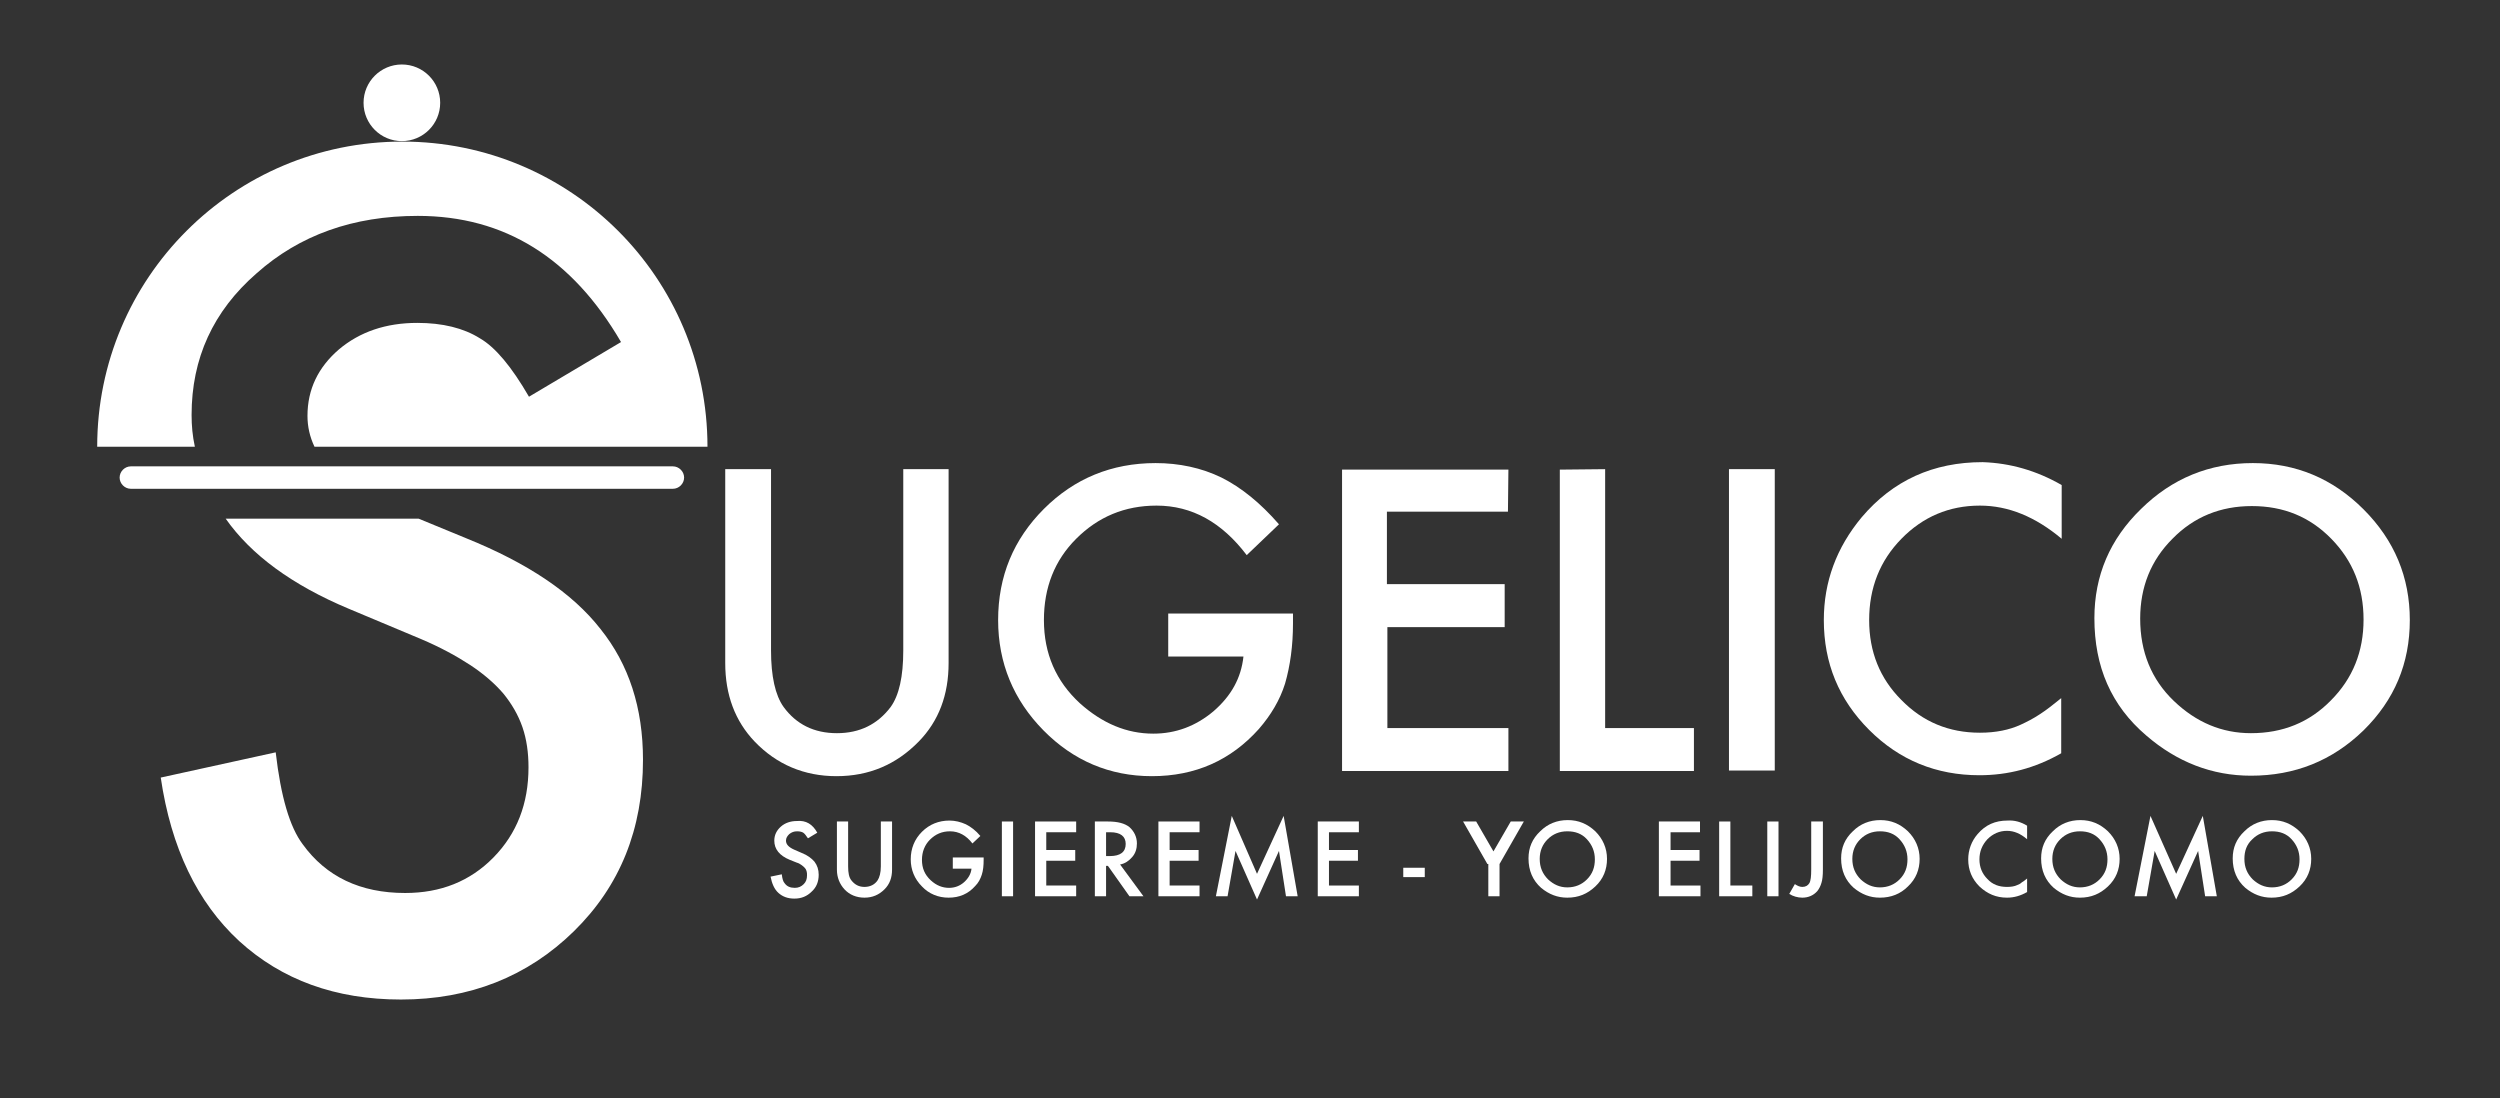 <?xml version="1.0" encoding="utf-8"?>
<!-- Generator: Adobe Illustrator 20.1.0, SVG Export Plug-In . SVG Version: 6.00 Build 0)  -->
<svg version="1.1" id="Layer_1" xmlns="http://www.w3.org/2000/svg" xmlns:xlink="http://www.w3.org/1999/xlink" x="0px" y="0px"
	 viewBox="0 0 535 235" style="enable-background:new 0 0 535 235;" xml:space="preserve">
<rect x="0" y="0" width="535" height="235" fill="#333333" stroke="none"/>
<style type="text/css">
	.st0{fill:#FFFFFF;}
</style>
<g>
	<g>
		<g>
			<g>
				<circle class="st0" cx="86" cy="22" r="8.2"/>
			</g>
		</g>
		<path class="st0" d="M146.4,102.2c0,1.3-1.1,2.4-2.4,2.4H28c-1.3,0-2.4-1.1-2.4-2.4l0,0c0-1.3,1.1-2.4,2.4-2.4h116
			C145.3,99.8,146.4,100.9,146.4,102.2L146.4,102.2z"/>
		<g>
			<path class="st0" d="M41,88.8c0-12.1,4.6-22.2,13.9-30.3c9.2-8.2,20.7-12.3,34.5-12.3c18.6,0,33,9,43.5,27l-19.7,11.7
				c-3.7-6.4-7.2-10.6-10.5-12.5c-3.5-2.2-8-3.3-13.4-3.3c-6.7,0-12.3,1.9-16.8,5.7c-4.4,3.8-6.7,8.5-6.7,14.2
				c0,2.3,0.5,4.5,1.5,6.6h84.1c0-36.1-29.2-65.3-65.3-65.3S20.8,59.5,20.8,95.6h20.9C41.2,93.3,41,91.1,41,88.8z"/>
		</g>
		<path class="st0" d="M99.8,115.2L89.6,111H48.3c5.4,7.7,14.2,14.2,26.4,19.3l15.5,6.5c4,1.7,7.5,3.6,10.4,5.5s5.3,4,7.1,6.1
			c1.8,2.2,3.2,4.6,4.1,7.2c0.9,2.6,1.3,5.5,1.3,8.6c0,7.8-2.5,14.2-7.5,19.3s-11.3,7.6-18.9,7.6c-9.6,0-16.9-3.5-21.9-10.4
			C62,177,60.1,170.5,59,161l-24.6,5.4c2.2,15,7.8,26.7,16.8,35c9.1,8.3,20.6,12.5,34.6,12.5c14.7,0,27.1-4.9,37-14.6
			c9.9-9.7,14.8-21.9,14.8-36.7c0-11.1-3-20.4-9.1-28C122.5,126.9,112.9,120.5,99.8,115.2z"/>
	</g>
</g>
<g>
	<path class="st0" d="M165,100.4v38.8c0,5.5,0.9,9.6,2.7,12.1c2.7,3.7,6.5,5.6,11.4,5.6s8.7-1.9,11.5-5.6c1.8-2.5,2.7-6.5,2.7-12.1
		v-38.8h9.7v41.5c0,6.8-2.1,12.4-6.4,16.8c-4.8,4.9-10.6,7.4-17.6,7.4c-6.9,0-12.8-2.5-17.5-7.4c-4.2-4.4-6.3-10-6.3-16.8v-41.5
		C155.2,100.4,165,100.4,165,100.4z"/>
	<path class="st0" d="M250,131.3h26.7v2.1c0,4.8-0.6,9.1-1.7,12.9c-1.1,3.5-3,6.7-5.6,9.7c-6,6.7-13.6,10.1-22.9,10.1
		c-9,0-16.8-3.3-23.2-9.8s-9.7-14.4-9.7-23.6c0-9.4,3.3-17.3,9.8-23.8s14.5-9.8,23.9-9.8c5,0,9.8,1,14.1,3.1
		c4.2,2.1,8.3,5.4,12.3,10l-6.9,6.6c-5.3-7-11.7-10.6-19.3-10.6c-6.8,0-12.5,2.4-17.2,7.1c-4.6,4.6-6.9,10.4-6.9,17.4
		c0,7.2,2.6,13.1,7.7,17.8c4.8,4.3,10,6.5,15.7,6.5c4.8,0,9.1-1.6,12.9-4.8c3.8-3.3,5.9-7.1,6.4-11.7H250V131.3z"/>
	<path class="st0" d="M322.7,109.5h-25.9V125H322v9.2h-25.1v21.6h25.9v9.2h-35.6v-64.5h35.6L322.7,109.5L322.7,109.5z"/>
	<path class="st0" d="M343.5,100.4v55.4h19v9.2h-28.7v-64.5L343.5,100.4L343.5,100.4z"/>
	<path class="st0" d="M379.8,100.4v64.5H370v-64.5C370,100.4,379.8,100.4,379.8,100.4z"/>
	<path class="st0" d="M441.2,103.8v11.5c-5.6-4.7-11.4-7.1-17.5-7.1c-6.6,0-12.2,2.4-16.8,7.1c-4.6,4.7-6.9,10.5-6.9,17.4
		c0,6.8,2.3,12.5,6.9,17.1c4.6,4.7,10.2,7,16.8,7c3.4,0,6.3-0.6,8.7-1.7c1.3-0.6,2.7-1.3,4.2-2.3c1.4-0.9,2.9-2.1,4.5-3.4v11.8
		c-5.6,3.2-11.4,4.7-17.5,4.7c-9.2,0-17.1-3.2-23.6-9.7s-9.7-14.3-9.7-23.5c0-8.2,2.7-15.5,8.1-22c6.7-7.9,15.3-11.8,25.9-11.8
		C430.2,99.1,435.8,100.7,441.2,103.8z"/>
	<path class="st0" d="M448.2,132.3c0-9.1,3.3-16.9,10-23.4c6.6-6.5,14.6-9.8,23.9-9.8c9.2,0,17.1,3.3,23.7,9.9s9.9,14.5,9.9,23.7
		c0,9.3-3.3,17.1-9.9,23.6c-6.7,6.5-14.7,9.7-24.1,9.7c-8.3,0-15.8-2.9-22.4-8.6C451.8,151,448.2,142.7,448.2,132.3z M458,132.4
		c0,7.1,2.4,13,7.2,17.6c4.8,4.6,10.3,6.9,16.5,6.9c6.8,0,12.5-2.3,17.1-7c4.7-4.7,7-10.5,7-17.3c0-6.9-2.3-12.6-6.9-17.3
		c-4.6-4.7-10.2-7-17-7c-6.7,0-12.4,2.3-17,7C460.3,119.9,458,125.6,458,132.4z"/>
</g>
<g>
	<path class="st0" d="M174.9,178.2l-2,1.2c-0.4-0.6-0.7-1-1-1.2s-0.8-0.3-1.3-0.3c-0.7,0-1.2,0.2-1.7,0.6c-0.4,0.4-0.7,0.8-0.7,1.4
		c0,0.8,0.6,1.4,1.7,1.9l1.6,0.7c1.3,0.5,2.2,1.2,2.8,1.9c0.6,0.8,0.9,1.7,0.9,2.8c0,1.5-0.5,2.7-1.5,3.6c-1,1-2.2,1.5-3.7,1.5
		c-1.4,0-2.5-0.4-3.4-1.2s-1.4-2-1.7-3.5l2.4-0.5c0.1,0.9,0.3,1.6,0.6,1.9c0.5,0.7,1.2,1,2.2,1c0.8,0,1.4-0.3,1.9-0.8
		s0.7-1.1,0.7-1.9c0-0.3,0-0.6-0.1-0.9c-0.1-0.3-0.2-0.5-0.4-0.7s-0.4-0.4-0.7-0.6c-0.3-0.2-0.6-0.4-1-0.5L169,184
		c-2.2-0.9-3.3-2.3-3.3-4.1c0-1.2,0.5-2.2,1.4-3s2.1-1.2,3.4-1.2C172.5,175.5,173.9,176.4,174.9,178.2z"/>
	<path class="st0" d="M181.5,175.8v9.6c0,1.4,0.2,2.4,0.7,3c0.7,0.9,1.6,1.4,2.8,1.4s2.2-0.5,2.8-1.4c0.4-0.6,0.7-1.6,0.7-3v-9.6
		h2.4v10.3c0,1.7-0.5,3.1-1.6,4.2c-1.2,1.2-2.6,1.8-4.3,1.8s-3.2-0.6-4.3-1.8c-1-1.1-1.6-2.5-1.6-4.2v-10.3H181.5z"/>
	<path class="st0" d="M203.9,183.5h6.6v0.5c0,1.2-0.1,2.3-0.4,3.2c-0.3,0.9-0.7,1.7-1.4,2.4c-1.5,1.7-3.4,2.5-5.7,2.5
		c-2.2,0-4.2-0.8-5.7-2.4c-1.6-1.6-2.4-3.6-2.4-5.8c0-2.3,0.8-4.3,2.4-5.9c1.6-1.6,3.6-2.4,5.9-2.4c1.2,0,2.4,0.3,3.5,0.8
		c1,0.5,2.1,1.3,3.1,2.5l-1.7,1.6c-1.3-1.7-2.9-2.6-4.8-2.6c-1.7,0-3.1,0.6-4.3,1.8c-1.1,1.1-1.7,2.6-1.7,4.3c0,1.8,0.6,3.2,1.9,4.4
		c1.2,1.1,2.5,1.6,3.9,1.6c1.2,0,2.3-0.4,3.2-1.2s1.5-1.8,1.6-2.9h-4L203.9,183.5L203.9,183.5z"/>
	<path class="st0" d="M216.8,175.8v16h-2.4v-16H216.8z"/>
	<path class="st0" d="M230.3,178.1h-6.4v3.8h6.2v2.3h-6.2v5.3h6.4v2.3h-8.8v-16h8.8V178.1z"/>
	<path class="st0" d="M239.7,185l5,6.8h-3l-4.6-6.5h-0.4v6.5h-2.4v-16h2.8c2.1,0,3.6,0.4,4.6,1.2c1,0.9,1.6,2.1,1.6,3.5
		c0,1.1-0.3,2.1-1,2.9C241.6,184.2,240.8,184.8,239.7,185z M236.7,183.2h0.8c2.3,0,3.4-0.9,3.4-2.6c0-1.6-1.1-2.5-3.3-2.5h-0.9
		V183.2z"/>
	<path class="st0" d="M256.7,178.1h-6.4v3.8h6.2v2.3h-6.2v5.3h6.4v2.3h-8.8v-16h8.8L256.7,178.1L256.7,178.1z"/>
	<path class="st0" d="M260.2,191.8l3.4-17.2L269,187l5.7-12.4l3,17.2h-2.5l-1.5-9.7l-4.7,10.4l-4.6-10.4l-1.7,9.7H260.2z"/>
	<path class="st0" d="M290.8,178.1h-6.4v3.8h6.2v2.3h-6.2v5.3h6.4v2.3H282v-16h8.8V178.1z"/>
	<path class="st0" d="M300.3,185.7h4.6v2h-4.6V185.7z"/>
	<path class="st0" d="M318.3,184.9l-5.2-9.1h2.8l3.7,6.4l3.7-6.4h2.8l-5.2,9.1v6.9h-2.4v-6.9H318.3z"/>
	<path class="st0" d="M327.1,183.7c0-2.3,0.8-4.2,2.5-5.8c1.6-1.6,3.6-2.4,5.9-2.4s4.2,0.8,5.9,2.4c1.6,1.6,2.5,3.6,2.5,5.9
		c0,2.3-0.8,4.3-2.5,5.9c-1.7,1.6-3.6,2.4-6,2.4c-2.1,0-3.9-0.7-5.6-2.1C328,188.4,327.1,186.3,327.1,183.7z M329.5,183.8
		c0,1.8,0.6,3.2,1.8,4.4c1.2,1.1,2.5,1.7,4.1,1.7c1.7,0,3.1-0.6,4.2-1.7c1.2-1.2,1.7-2.6,1.7-4.3s-0.6-3.1-1.7-4.3s-2.5-1.7-4.2-1.7
		s-3.1,0.6-4.2,1.7C330.1,180.7,329.5,182.1,329.5,183.8z"/>
	<path class="st0" d="M363.9,178.1h-6.4v3.8h6.2v2.3h-6.2v5.3h6.4v2.3H355v-16h8.8v2.3H363.9z"/>
	<path class="st0" d="M370.3,175.8v13.7h4.7v2.3h-7.1v-16H370.3z"/>
	<path class="st0" d="M380.6,175.8v16h-2.4v-16H380.6z"/>
	<path class="st0" d="M390.1,175.8v10.3c0,1.2-0.1,2.2-0.3,2.8c-0.2,0.7-0.5,1.3-0.9,1.8c-0.8,0.9-1.9,1.4-3.2,1.4
		c-1,0-2-0.3-2.8-0.8l1.2-2.1c0.6,0.4,1.1,0.6,1.6,0.6c0.7,0,1.2-0.3,1.5-0.8s0.4-1.5,0.4-2.9v-10.3H390.1z"/>
	<path class="st0" d="M394,183.7c0-2.3,0.8-4.2,2.5-5.8c1.6-1.6,3.6-2.4,5.9-2.4s4.2,0.8,5.9,2.4c1.6,1.6,2.5,3.6,2.5,5.9
		c0,2.3-0.8,4.3-2.5,5.9c-1.6,1.6-3.6,2.4-6,2.4c-2.1,0-3.9-0.7-5.6-2.1C394.9,188.4,394,186.3,394,183.7z M396.4,183.8
		c0,1.8,0.6,3.2,1.8,4.4c1.2,1.1,2.5,1.7,4.1,1.7c1.7,0,3.1-0.6,4.2-1.7c1.2-1.2,1.7-2.6,1.7-4.3s-0.6-3.1-1.7-4.3s-2.5-1.7-4.2-1.7
		s-3.1,0.6-4.2,1.7C397,180.7,396.4,182.1,396.4,183.8z"/>
	<path class="st0" d="M433.8,176.7v2.9c-1.4-1.2-2.8-1.8-4.3-1.8c-1.6,0-3,0.6-4.2,1.8c-1.1,1.2-1.7,2.6-1.7,4.3s0.6,3.1,1.7,4.2
		c1.1,1.2,2.5,1.7,4.2,1.7c0.8,0,1.6-0.1,2.2-0.4c0.3-0.1,0.7-0.3,1-0.6c0.4-0.2,0.7-0.5,1.1-0.8v2.9c-1.4,0.8-2.8,1.2-4.3,1.2
		c-2.3,0-4.2-0.8-5.9-2.4c-1.6-1.6-2.4-3.5-2.4-5.8c0-2,0.7-3.9,2-5.4c1.7-2,3.8-2.9,6.4-2.9C431.1,175.5,432.5,175.9,433.8,176.7z"
		/>
	<path class="st0" d="M436.8,183.7c0-2.3,0.8-4.2,2.5-5.8c1.6-1.6,3.6-2.4,5.9-2.4s4.2,0.8,5.9,2.4c1.6,1.6,2.5,3.6,2.5,5.9
		c0,2.3-0.8,4.3-2.5,5.9c-1.7,1.6-3.6,2.4-6,2.4c-2.1,0-3.9-0.7-5.6-2.1C437.7,188.4,436.8,186.3,436.8,183.7z M439.2,183.8
		c0,1.8,0.6,3.2,1.8,4.4c1.2,1.1,2.5,1.7,4.1,1.7c1.7,0,3.1-0.6,4.2-1.7c1.2-1.2,1.7-2.6,1.7-4.3s-0.6-3.1-1.7-4.3s-2.5-1.7-4.2-1.7
		s-3.1,0.6-4.2,1.7C439.8,180.7,439.2,182.1,439.2,183.8z"/>
	<path class="st0" d="M456.8,191.8l3.4-17.2l5.5,12.4l5.7-12.4l3,17.2h-2.5l-1.5-9.7l-4.7,10.4l-4.6-10.4l-1.7,9.7H456.8z"/>
	<path class="st0" d="M477.8,183.7c0-2.3,0.8-4.2,2.5-5.8c1.6-1.6,3.6-2.4,5.9-2.4s4.2,0.8,5.9,2.4c1.6,1.6,2.5,3.6,2.5,5.9
		c0,2.3-0.8,4.3-2.5,5.9c-1.7,1.6-3.6,2.4-6,2.4c-2.1,0-3.9-0.7-5.6-2.1C478.7,188.4,477.8,186.3,477.8,183.7z M480.3,183.8
		c0,1.8,0.6,3.2,1.8,4.4c1.2,1.1,2.5,1.7,4.1,1.7c1.7,0,3.1-0.6,4.2-1.7c1.2-1.2,1.7-2.6,1.7-4.3s-0.6-3.1-1.7-4.3s-2.5-1.7-4.2-1.7
		s-3.1,0.6-4.2,1.7C480.8,180.7,480.3,182.1,480.3,183.8z"/>
</g>
</svg>
